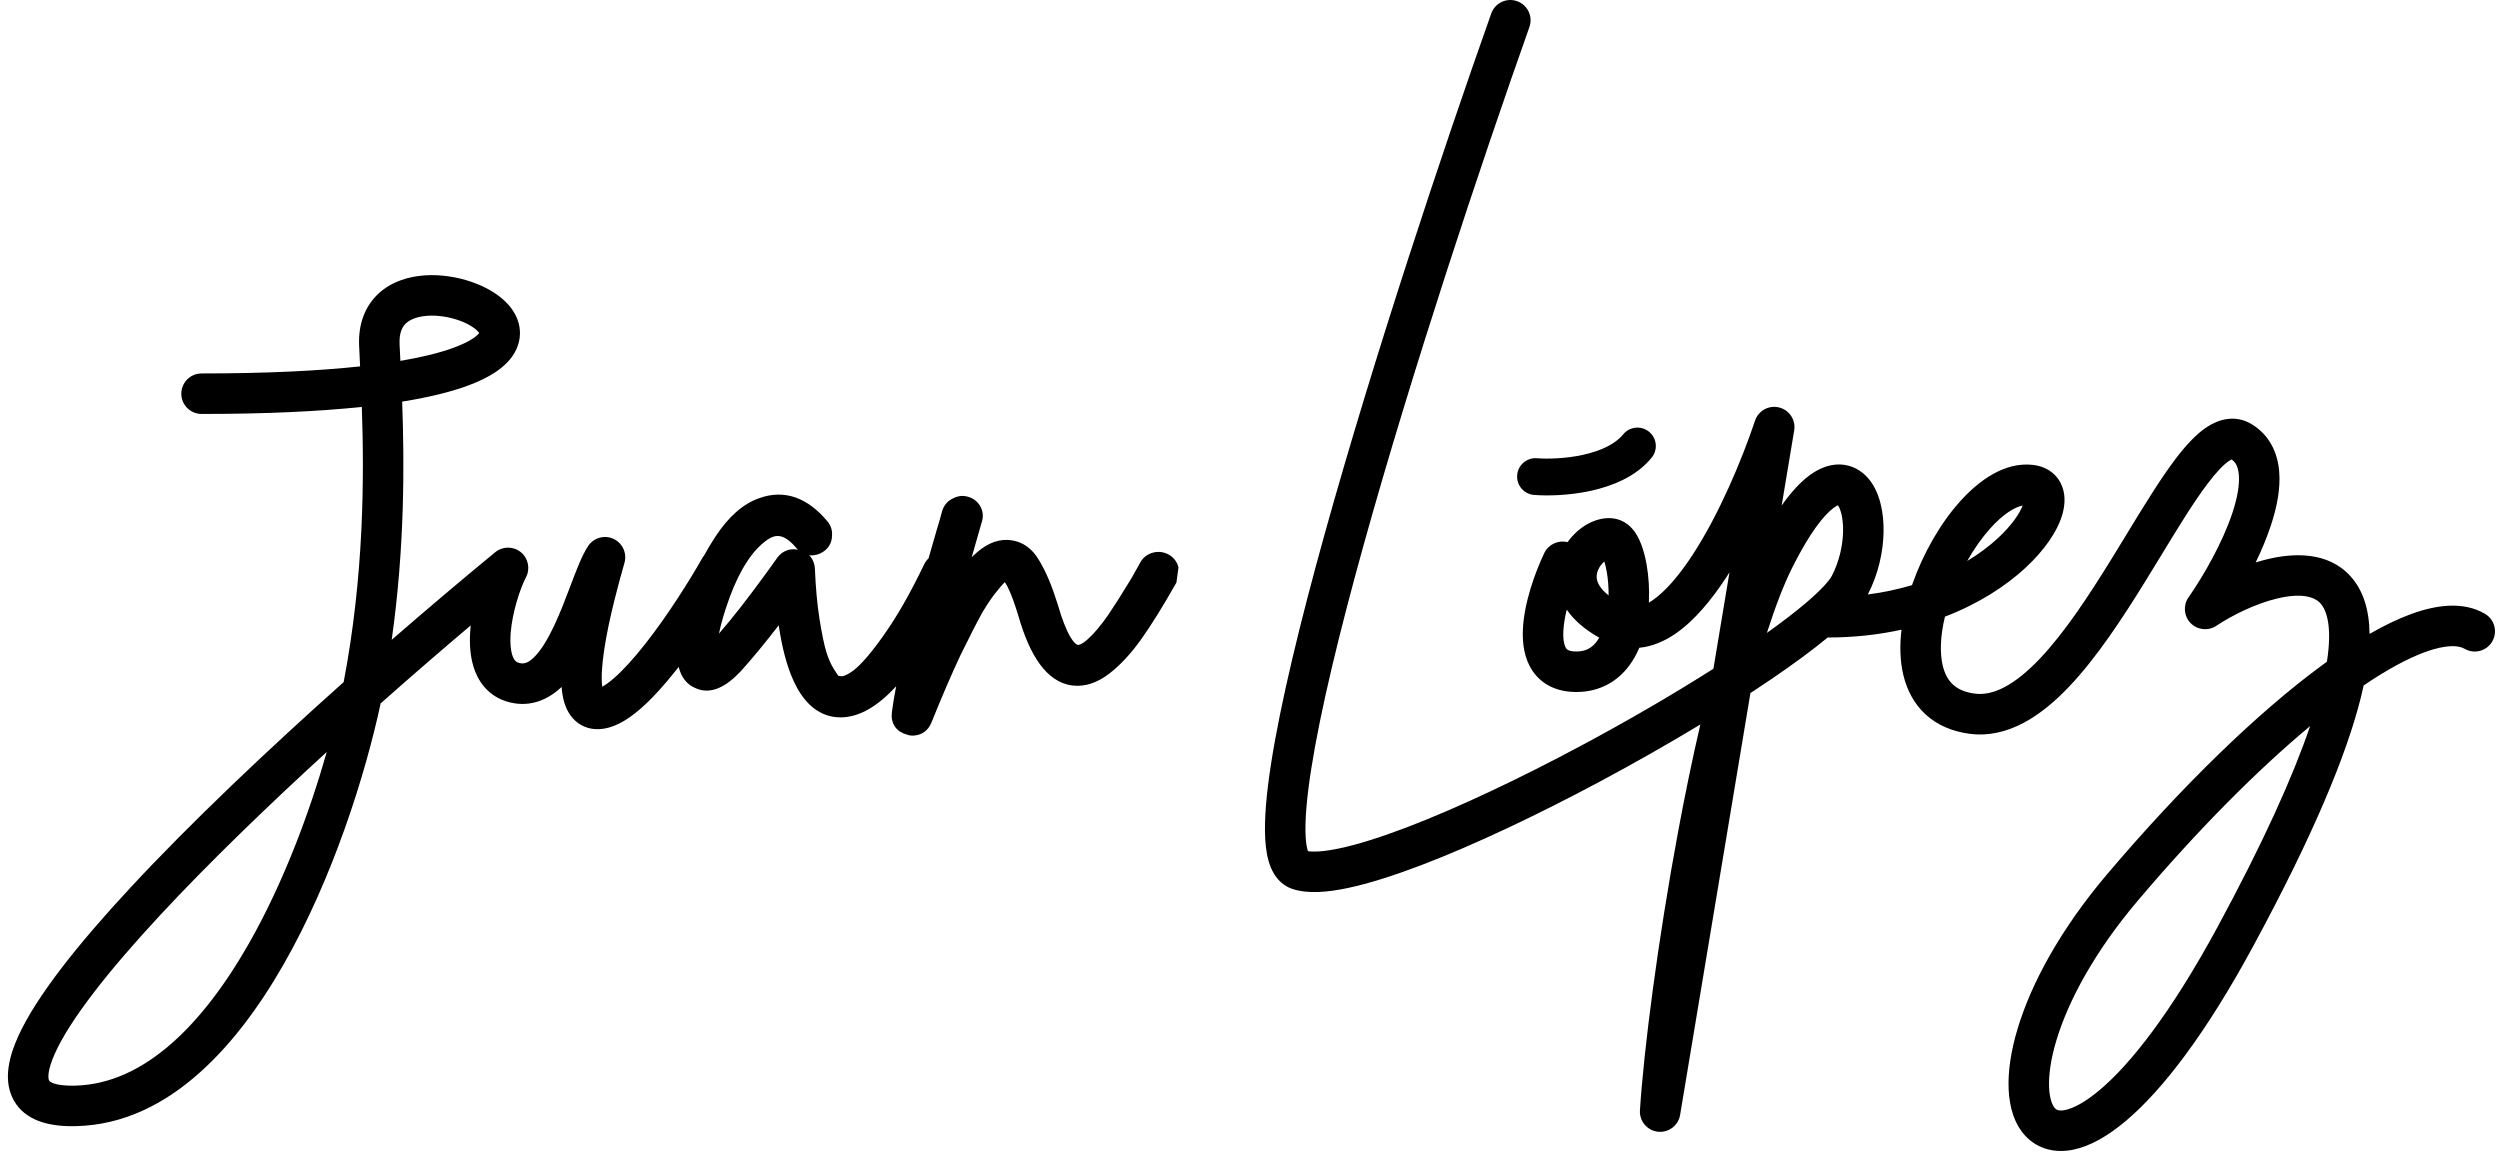 <svg width="158" height="73" viewBox="0 0 158 73" fill="none" xmlns="http://www.w3.org/2000/svg">
<path fill-rule="evenodd" clip-rule="evenodd" d="M96.659 1.708C96.895 1.042 96.546 0.31 95.88 0.074C95.214 -0.162 94.483 0.186 94.247 0.852C91.172 9.525 86.809 22.629 83.718 33.751C82.174 39.305 80.935 44.406 80.337 48.227C80.04 50.126 79.89 51.781 79.963 53.043C80 53.668 80.096 54.283 80.309 54.805C80.524 55.332 80.928 55.922 81.658 56.173C82.644 56.513 83.928 56.388 85.191 56.12C86.521 55.838 88.087 55.338 89.781 54.694C93.174 53.403 97.211 51.482 101.138 49.382C103.312 48.219 105.462 46.996 107.462 45.787C106.953 47.978 106.483 50.27 106.06 52.542C104.77 59.474 103.88 66.427 103.644 70.172C103.601 70.852 104.098 71.446 104.775 71.524C105.452 71.601 106.071 71.135 106.183 70.463L110.627 43.802C111.08 43.506 111.518 43.214 111.941 42.927C113.314 41.993 114.531 41.099 115.512 40.288L115.53 40.289C117.208 40.289 118.758 40.108 120.174 39.796C120.056 40.796 120.077 41.783 120.298 42.688C120.52 43.599 120.954 44.462 121.683 45.138C122.417 45.818 123.368 46.233 124.493 46.377C126.941 46.69 129.07 45.185 130.779 43.384C132.531 41.538 134.154 39.052 135.601 36.71C135.949 36.147 136.285 35.594 136.612 35.059C137.677 33.309 138.634 31.74 139.513 30.577C140.091 29.812 140.547 29.347 140.882 29.127C140.955 29.079 141.005 29.052 141.039 29.037C141.284 29.208 141.45 29.483 141.494 30.005C141.547 30.612 141.412 31.429 141.094 32.395C140.463 34.313 139.249 36.41 138.313 37.755C137.961 38.259 138.018 38.943 138.448 39.382C138.879 39.821 139.561 39.892 140.072 39.551C141.04 38.906 142.501 38.169 143.885 37.833C145.356 37.474 146.234 37.673 146.652 38.133C147.026 38.544 147.415 39.556 147.061 41.82C146.966 41.889 146.871 41.958 146.776 42.028C142.713 45.01 137.933 49.634 133.177 55.242C130.209 58.742 128.377 62.152 127.52 64.989C127.092 66.405 126.894 67.719 126.946 68.85C126.997 69.959 127.296 71.044 128.026 71.811C128.818 72.643 129.91 72.89 131.033 72.659C132.099 72.44 133.221 71.798 134.364 70.834C136.66 68.896 139.395 65.353 142.387 59.827C146.206 52.777 148.31 47.687 149.213 44.053C149.275 43.803 149.332 43.559 149.384 43.319C150.86 42.318 152.163 41.614 153.251 41.215C154.657 40.7 155.409 40.797 155.756 41.001C156.365 41.359 157.149 41.155 157.507 40.545C157.865 39.936 157.661 39.152 157.052 38.794C155.688 37.993 153.984 38.22 152.37 38.812C151.551 39.112 150.676 39.534 149.758 40.062C149.735 38.511 149.343 37.289 148.545 36.411C147.118 34.842 144.936 34.943 143.279 35.346C143.039 35.405 142.798 35.472 142.559 35.547C142.93 34.779 143.266 33.982 143.525 33.194C143.891 32.082 144.139 30.887 144.044 29.786C143.946 28.641 143.46 27.509 142.305 26.809C141.275 26.185 140.232 26.492 139.477 26.988C138.761 27.458 138.089 28.216 137.471 29.034C136.507 30.31 135.455 32.037 134.373 33.813L134.372 33.815C134.058 34.33 133.741 34.851 133.424 35.364C131.974 37.71 130.473 39.989 128.923 41.622C127.33 43.3 125.979 43.986 124.818 43.838C124.138 43.751 123.708 43.525 123.423 43.261C123.134 42.993 122.913 42.61 122.784 42.081C122.583 41.255 122.633 40.171 122.919 38.974C125.045 38.158 126.75 37.048 127.993 35.902C129.195 34.793 130.061 33.561 130.362 32.435C130.511 31.876 130.563 31.174 130.234 30.53C129.869 29.814 129.189 29.463 128.493 29.382C126.69 29.172 125.049 30.377 123.863 31.703C122.612 33.102 121.538 34.99 120.864 36.91L120.84 36.981C119.981 37.238 119.049 37.441 118.045 37.571C118.707 36.296 119.021 34.875 119.042 33.612C119.061 32.411 118.817 31.082 118.057 30.212C117.64 29.736 117.045 29.38 116.304 29.355C115.598 29.332 114.946 29.616 114.384 30.025C113.8 30.451 113.207 31.089 112.602 31.947L113.393 27.203C113.503 26.544 113.088 25.912 112.439 25.751C111.791 25.59 111.128 25.954 110.917 26.588C110.11 29.007 108.662 32.486 106.958 35.089C106.099 36.401 105.239 37.389 104.444 37.937C104.363 37.993 104.285 38.043 104.209 38.088C104.251 37.251 104.195 36.428 104.071 35.713C103.99 35.242 103.874 34.791 103.723 34.397C103.584 34.036 103.366 33.591 103.009 33.262C102.096 32.419 100.927 32.785 100.332 33.118C99.861 33.382 99.416 33.777 99.069 34.265C98.488 34.117 97.864 34.395 97.597 34.956C97.017 36.178 96.319 38.097 96.246 39.794C96.21 40.636 96.318 41.617 96.87 42.42C97.48 43.307 98.458 43.735 99.622 43.735C101.098 43.735 102.215 43.069 102.957 42.081C103.221 41.728 103.434 41.342 103.604 40.939C104.429 40.861 105.207 40.519 105.896 40.045C107.094 39.219 108.171 37.909 109.099 36.491C109.168 36.386 109.236 36.281 109.303 36.174L108.288 42.264C105.779 43.861 102.883 45.546 99.931 47.125C96.061 49.194 92.128 51.063 88.871 52.302C87.24 52.922 85.81 53.373 84.66 53.616C83.645 53.831 83.005 53.849 82.662 53.794C82.605 53.633 82.545 53.346 82.518 52.894C82.461 51.909 82.577 50.468 82.866 48.622C83.44 44.952 84.646 39.966 86.183 34.437C89.253 23.393 93.595 10.35 96.659 1.708ZM114.141 38.099C113.468 38.671 112.634 39.311 111.669 39.998C112.19 38.366 112.728 36.957 113.275 35.863C114.403 33.608 115.306 32.52 115.891 32.094C116.015 32.003 116.104 31.958 116.16 31.935C116.3 32.135 116.497 32.673 116.483 33.57C116.468 34.469 116.239 35.496 115.773 36.392C115.617 36.692 115.117 37.268 114.141 38.099ZM101.549 36.15C101.626 36.595 101.669 37.106 101.663 37.632C101.296 37.341 101.107 37.078 101.013 36.879C100.867 36.571 100.885 36.286 101.003 36.014C101.095 35.8 101.243 35.616 101.393 35.486C101.45 35.666 101.504 35.889 101.549 36.15ZM101.712 35.295C101.711 35.296 101.698 35.301 101.676 35.305C101.701 35.295 101.712 35.293 101.712 35.295ZM98.803 39.904C98.821 39.478 98.9 39.007 99.019 38.528C99.478 39.2 100.166 39.793 101.07 40.3C101.02 40.387 100.966 40.469 100.91 40.544C100.613 40.94 100.231 41.175 99.622 41.175C99.12 41.175 99.017 41.025 98.979 40.97C98.884 40.832 98.777 40.51 98.803 39.904ZM141.069 29.025C141.083 29.024 141.092 29.021 141.092 29.02C141.093 29.019 141.091 29.019 141.088 29.02C141.084 29.02 141.077 29.022 141.069 29.025ZM135.129 56.898C138.909 52.439 142.664 48.665 145.999 45.89C144.931 49.031 143.076 53.182 140.137 58.608C137.21 64.012 134.658 67.237 132.713 68.878C131.736 69.703 130.999 70.054 130.519 70.152C130.097 70.239 129.956 70.127 129.88 70.047C129.742 69.902 129.539 69.522 129.503 68.734C129.468 67.969 129.6 66.953 129.97 65.73C130.708 63.289 132.343 60.182 135.129 56.898ZM126.258 34.02C125.731 34.506 125.086 34.996 124.328 35.454C124.763 34.685 125.256 33.985 125.771 33.409C126.608 32.473 127.325 32.055 127.833 31.948C127.646 32.437 127.16 33.188 126.258 34.02Z" fill="black"/>
<path d="M104.218 27.285C104.717 27.69 104.793 28.423 104.388 28.922C103.397 30.141 101.857 30.732 100.527 31.022C99.168 31.319 97.814 31.347 96.954 31.28C96.314 31.23 95.835 30.67 95.885 30.029C95.935 29.389 96.495 28.91 97.136 28.96C97.802 29.012 98.925 28.99 100.031 28.749C101.168 28.501 102.085 28.066 102.582 27.454C102.987 26.956 103.72 26.88 104.218 27.285Z" fill="black"/>
<path fill-rule="evenodd" clip-rule="evenodd" d="M12.739 26.162C16.858 26.162 20.193 25.999 22.867 25.717C23.022 30.185 23.008 36.371 21.718 43.111C16.966 47.347 12.088 51.958 8.232 56.111C4.955 59.64 2.295 62.965 1.148 65.501C0.599 66.715 0.22 68.124 0.765 69.331C1.375 70.68 2.796 71.128 4.263 71.17C10.271 71.342 14.797 66.423 17.931 60.936C21.052 55.471 23.096 48.933 24.057 44.455C26.011 42.723 27.935 41.06 29.75 39.525C29.74 39.614 29.732 39.704 29.725 39.793C29.658 40.648 29.698 41.606 30.034 42.448C30.393 43.352 31.101 44.121 32.237 44.394C33.578 44.715 34.685 44.182 35.491 43.416C35.501 43.544 35.515 43.668 35.532 43.789C35.598 44.24 35.735 44.766 36.055 45.211C36.416 45.714 36.971 46.055 37.662 46.083C38.227 46.105 38.747 45.926 39.174 45.708C39.608 45.485 40.029 45.18 40.423 44.842C41.211 44.167 42.018 43.259 42.775 42.298C42.814 42.249 42.852 42.199 42.891 42.149C43.048 42.772 43.386 43.27 43.997 43.507C44.468 43.716 44.965 43.679 45.437 43.475C45.899 43.276 46.353 42.913 46.802 42.438L46.811 42.429C47.536 41.627 48.337 40.656 49.214 39.518C49.427 40.951 49.739 42.132 50.16 43.045C50.716 44.251 51.509 45.079 52.597 45.29L52.612 45.293C52.786 45.322 52.955 45.338 53.117 45.338C54.327 45.338 55.501 44.606 56.638 43.372C56.514 44.007 56.423 44.557 56.366 45.021L56.366 45.023C56.33 45.33 56.371 45.659 56.573 45.941C56.76 46.204 57.032 46.349 57.312 46.425C57.415 46.467 57.529 46.492 57.651 46.492C57.904 46.492 58.158 46.433 58.383 46.282C58.608 46.133 58.761 45.92 58.858 45.687L58.861 45.681C59.527 44.027 60.142 42.599 60.707 41.397C61.298 40.191 61.762 39.288 62.1 38.682C62.462 38.079 62.777 37.629 63.044 37.317L63.05 37.31L63.056 37.302C63.2 37.122 63.316 36.987 63.407 36.891C63.451 36.844 63.483 36.814 63.504 36.794C63.548 36.855 63.604 36.943 63.669 37.068C63.866 37.447 64.096 38.047 64.352 38.89C64.721 40.185 65.169 41.225 65.716 41.972C66.268 42.728 66.954 43.224 67.782 43.324C68.595 43.421 69.376 43.134 70.104 42.574C70.807 42.034 71.478 41.305 72.122 40.404C72.759 39.512 73.502 38.314 74.35 36.817L74.481 35.858C74.393 35.514 74.185 35.234 73.873 35.056C73.566 34.881 73.225 34.837 72.885 34.922C72.536 35.01 72.254 35.218 72.074 35.533L72.067 35.546C71.724 36.183 71.422 36.702 71.16 37.106L71.153 37.117L71.147 37.128C70.907 37.535 70.543 38.106 70.05 38.846C69.57 39.541 69.13 40.057 68.731 40.412C68.336 40.76 68.156 40.761 68.133 40.758L68.12 40.755L68.107 40.754C68.083 40.751 67.909 40.7 67.636 40.236C67.381 39.802 67.115 39.13 66.847 38.193L66.843 38.18C66.489 37.043 66.101 36.114 65.671 35.412C65.217 34.63 64.544 34.158 63.669 34.124C62.899 34.09 62.181 34.479 61.53 35.104C61.49 35.142 61.451 35.181 61.411 35.222L62.039 33.023C62.16 32.681 62.139 32.323 61.953 31.997C61.775 31.684 61.496 31.477 61.152 31.388C60.825 31.297 60.504 31.35 60.22 31.504C59.899 31.651 59.682 31.913 59.563 32.23L59.552 32.261L59.544 32.293C59.473 32.576 59.352 32.999 59.179 33.568L59.177 33.574C59.005 34.164 58.841 34.734 58.684 35.285C58.569 35.397 58.476 35.529 58.404 35.673L58.4 35.682C57.541 37.474 56.701 38.945 55.881 40.102L55.88 40.104C55.068 41.261 54.427 41.993 53.955 42.359C53.464 42.732 53.213 42.754 53.127 42.736L53.067 42.723H53.005C53.005 42.723 53.001 42.723 52.993 42.721C52.932 42.642 52.83 42.495 52.682 42.255C52.515 41.984 52.36 41.635 52.221 41.197C52.084 40.739 51.941 40.051 51.793 39.119C51.649 38.203 51.551 37.146 51.502 35.947L51.502 35.938L51.501 35.929C51.483 35.668 51.403 35.403 51.221 35.182C51.194 35.149 51.165 35.118 51.135 35.089C51.151 35.092 51.168 35.094 51.184 35.096L51.22 35.1H51.256C51.587 35.1 51.893 34.993 52.15 34.779C52.425 34.55 52.572 34.237 52.582 33.885C52.615 33.546 52.522 33.223 52.298 32.955C51.696 32.232 51.032 31.711 50.298 31.449C49.554 31.183 48.784 31.2 48.013 31.475C46.952 31.831 46.03 32.678 45.224 33.901C44.967 34.291 44.729 34.685 44.511 35.084C44.468 35.138 44.428 35.196 44.393 35.258C43.56 36.725 42.18 38.917 40.764 40.715C40.053 41.617 39.365 42.379 38.759 42.898C38.483 43.133 38.25 43.297 38.062 43.401C37.99 42.877 38.035 42.066 38.186 41.063C38.485 39.067 39.127 36.766 39.467 35.567C39.639 34.96 39.343 34.319 38.77 34.055C38.197 33.792 37.518 33.985 37.169 34.511C36.791 35.081 36.442 35.999 36.128 36.824L36.05 37.031C35.732 37.87 35.398 38.749 35.015 39.56C34.592 40.455 34.165 41.141 33.739 41.551C33.351 41.925 33.09 41.966 32.834 41.905C32.635 41.857 32.516 41.763 32.412 41.502C32.283 41.179 32.224 40.668 32.276 39.993C32.382 38.647 32.89 37.159 33.243 36.482C33.524 35.943 33.387 35.28 32.915 34.896C32.442 34.513 31.765 34.515 31.296 34.902C29.305 36.539 27.077 38.419 24.756 40.436C25.588 34.558 25.558 29.261 25.417 25.383C27.112 25.11 28.451 24.777 29.485 24.403C30.886 23.897 31.984 23.229 32.522 22.292C32.812 21.787 32.922 21.226 32.83 20.663C32.74 20.12 32.478 19.666 32.173 19.308C31.58 18.613 30.688 18.12 29.799 17.814C28.89 17.5 27.846 17.335 26.84 17.404C25.843 17.472 24.767 17.781 23.938 18.539C23.07 19.335 22.634 20.477 22.697 21.861C22.71 22.162 22.726 22.483 22.742 22.82L22.758 23.155C20.205 23.431 16.919 23.602 12.739 23.602C12.032 23.602 11.459 24.175 11.459 24.882C11.459 25.588 12.032 26.162 12.739 26.162ZM10.108 57.852C13.156 54.569 16.868 50.982 20.652 47.521C19.57 51.331 17.914 55.805 15.709 59.667C12.632 65.054 8.789 68.739 4.336 68.612C3.786 68.596 3.46 68.508 3.282 68.425C3.132 68.354 3.107 68.298 3.097 68.277C3.041 68.152 2.977 67.668 3.48 66.556C4.437 64.44 6.828 61.385 10.108 57.852ZM28.616 21.996C27.8 22.291 26.715 22.569 25.304 22.808L25.3 22.723C25.283 22.377 25.267 22.051 25.253 21.746C25.22 20.994 25.443 20.631 25.666 20.427C25.93 20.186 26.377 20.001 27.015 19.957C27.642 19.914 28.343 20.019 28.965 20.233C29.609 20.455 30.036 20.747 30.226 20.97C30.253 21.002 30.272 21.027 30.284 21.047C30.179 21.196 29.782 21.575 28.616 21.996ZM48.465 34.138C47.586 34.759 46.784 35.934 46.107 37.77C45.783 38.669 45.563 39.425 45.439 40.044C46.298 39.056 47.31 37.76 48.477 36.151C48.799 35.704 49.022 35.395 49.145 35.223L49.154 35.21L49.164 35.198C49.325 34.996 49.537 34.836 49.803 34.76C50.016 34.699 50.23 34.702 50.433 34.746C50.395 34.71 50.359 34.672 50.325 34.631C49.934 34.161 49.599 33.955 49.332 33.895C49.089 33.84 48.813 33.886 48.469 34.134L48.465 34.138Z" fill="black"/>
</svg>
